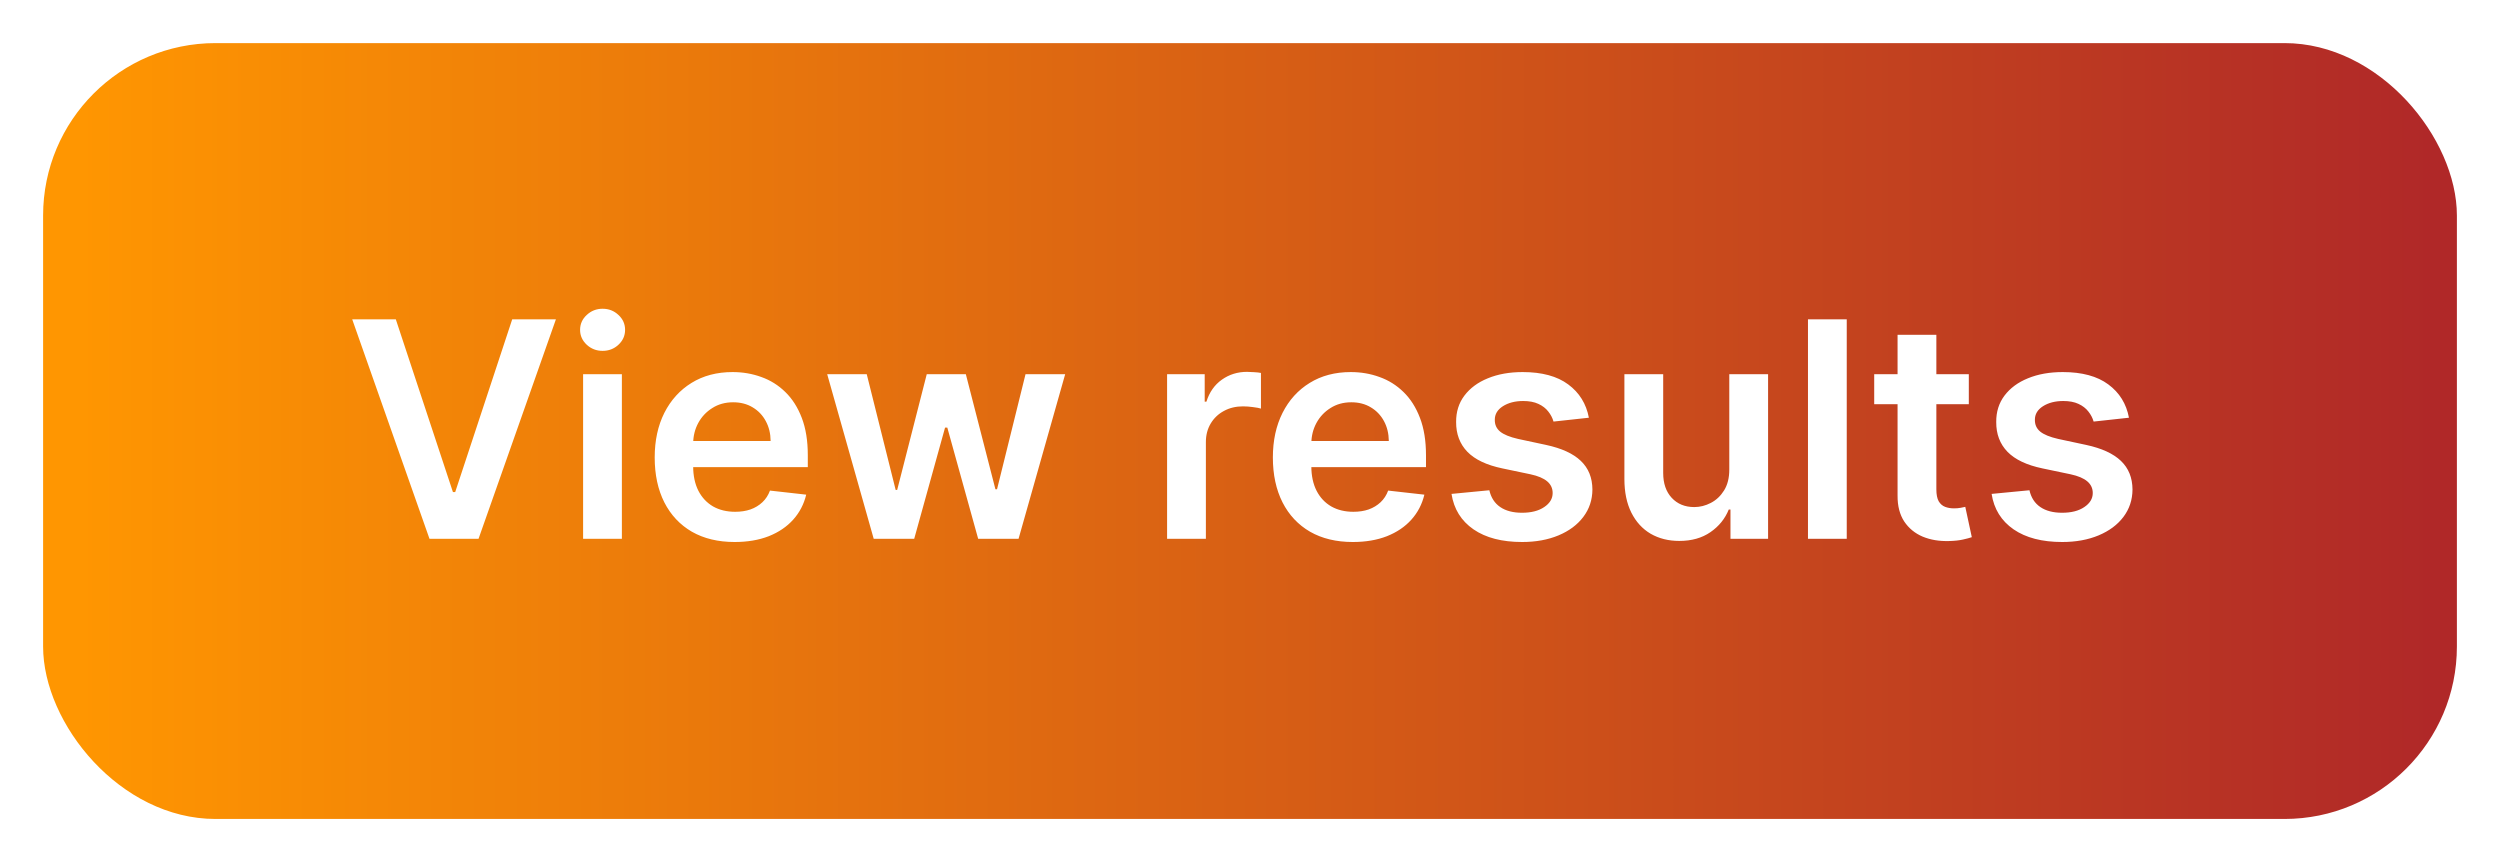 <svg width="116" height="40" viewBox="0 0 116 40" fill="none" xmlns="http://www.w3.org/2000/svg">
<g filter="url(#filter0_d_2039_32285)">
<rect x="2" y="1" width="112" height="36" rx="8" fill="url(#paint0_linear_2039_32285)"/>
<path d="M18.366 13.818L21.016 21.832H21.121L23.766 13.818H25.794L22.204 24H19.928L16.343 13.818H18.366ZM27.056 24V16.364H28.855V24H27.056ZM27.96 15.28C27.675 15.28 27.43 15.185 27.225 14.996C27.019 14.804 26.916 14.574 26.916 14.305C26.916 14.034 27.019 13.803 27.225 13.614C27.43 13.422 27.675 13.326 27.96 13.326C28.249 13.326 28.494 13.422 28.696 13.614C28.902 13.803 29.004 14.034 29.004 14.305C29.004 14.574 28.902 14.804 28.696 14.996C28.494 15.185 28.249 15.28 27.96 15.28ZM34.087 24.149C33.321 24.149 32.66 23.99 32.103 23.672C31.549 23.35 31.124 22.896 30.825 22.31C30.527 21.72 30.378 21.025 30.378 20.227C30.378 19.441 30.527 18.752 30.825 18.158C31.127 17.562 31.548 17.098 32.088 16.766C32.628 16.432 33.263 16.264 33.992 16.264C34.463 16.264 34.907 16.34 35.325 16.493C35.745 16.642 36.117 16.874 36.438 17.189C36.763 17.504 37.018 17.905 37.204 18.392C37.389 18.876 37.482 19.453 37.482 20.122V20.674H31.223V19.461H35.757C35.754 19.116 35.679 18.81 35.533 18.541C35.388 18.269 35.184 18.056 34.922 17.9C34.663 17.744 34.362 17.666 34.017 17.666C33.649 17.666 33.326 17.756 33.048 17.935C32.769 18.11 32.552 18.342 32.396 18.631C32.244 18.916 32.166 19.229 32.163 19.57V20.629C32.163 21.073 32.244 21.454 32.406 21.773C32.569 22.088 32.796 22.329 33.087 22.499C33.379 22.664 33.72 22.747 34.111 22.747C34.373 22.747 34.61 22.711 34.822 22.638C35.035 22.562 35.218 22.451 35.374 22.305C35.53 22.159 35.648 21.978 35.727 21.763L37.408 21.952C37.302 22.396 37.099 22.784 36.801 23.115C36.506 23.443 36.128 23.698 35.668 23.881C35.207 24.06 34.68 24.149 34.087 24.149ZM40.54 24L38.382 16.364H40.217L41.559 21.733H41.629L43.001 16.364H44.815L46.188 21.703H46.262L47.584 16.364H49.424L47.261 24H45.387L43.955 18.84H43.851L42.419 24H40.54ZM54.153 24V16.364H55.898V17.636H55.978C56.117 17.195 56.356 16.856 56.694 16.617C57.035 16.375 57.425 16.254 57.862 16.254C57.962 16.254 58.072 16.259 58.195 16.269C58.321 16.276 58.425 16.287 58.508 16.304V17.959C58.432 17.933 58.311 17.91 58.145 17.89C57.983 17.867 57.826 17.855 57.673 17.855C57.345 17.855 57.05 17.926 56.788 18.069C56.53 18.208 56.326 18.402 56.177 18.651C56.028 18.899 55.953 19.186 55.953 19.511V24H54.153ZM62.77 24.149C62.005 24.149 61.343 23.99 60.787 23.672C60.233 23.35 59.807 22.896 59.509 22.31C59.211 21.72 59.061 21.025 59.061 20.227C59.061 19.441 59.211 18.752 59.509 18.158C59.81 17.562 60.231 17.098 60.772 16.766C61.312 16.432 61.947 16.264 62.676 16.264C63.146 16.264 63.591 16.34 64.008 16.493C64.429 16.642 64.8 16.874 65.122 17.189C65.447 17.504 65.702 17.905 65.887 18.392C66.073 18.876 66.166 19.453 66.166 20.122V20.674H59.907V19.461H64.441C64.437 19.116 64.363 18.81 64.217 18.541C64.071 18.269 63.867 18.056 63.605 17.9C63.347 17.744 63.045 17.666 62.701 17.666C62.333 17.666 62.01 17.756 61.731 17.935C61.453 18.11 61.236 18.342 61.08 18.631C60.927 18.916 60.85 19.229 60.846 19.57V20.629C60.846 21.073 60.927 21.454 61.09 21.773C61.252 22.088 61.479 22.329 61.771 22.499C62.063 22.664 62.404 22.747 62.795 22.747C63.057 22.747 63.294 22.711 63.506 22.638C63.718 22.562 63.902 22.451 64.058 22.305C64.214 22.159 64.331 21.978 64.411 21.763L66.091 21.952C65.985 22.396 65.783 22.784 65.485 23.115C65.19 23.443 64.812 23.698 64.351 23.881C63.891 24.06 63.364 24.149 62.77 24.149ZM73.724 18.382L72.083 18.561C72.037 18.395 71.956 18.24 71.84 18.094C71.727 17.948 71.575 17.83 71.382 17.741C71.19 17.651 70.955 17.607 70.676 17.607C70.302 17.607 69.987 17.688 69.732 17.85C69.48 18.012 69.356 18.223 69.359 18.482C69.356 18.704 69.437 18.884 69.603 19.023C69.772 19.163 70.05 19.277 70.438 19.366L71.74 19.645C72.463 19.801 73 20.048 73.351 20.386C73.706 20.724 73.885 21.166 73.888 21.713C73.885 22.194 73.744 22.618 73.465 22.986C73.19 23.35 72.808 23.635 72.317 23.841C71.826 24.046 71.263 24.149 70.627 24.149C69.692 24.149 68.94 23.954 68.37 23.562C67.799 23.168 67.46 22.62 67.35 21.917L69.105 21.748C69.185 22.093 69.354 22.353 69.612 22.528C69.871 22.704 70.207 22.792 70.622 22.792C71.049 22.792 71.392 22.704 71.651 22.528C71.913 22.353 72.043 22.136 72.043 21.877C72.043 21.658 71.959 21.478 71.79 21.335C71.624 21.193 71.366 21.083 71.014 21.007L69.712 20.734C68.979 20.581 68.437 20.324 68.086 19.963C67.735 19.599 67.561 19.138 67.564 18.581C67.561 18.11 67.688 17.703 67.947 17.358C68.209 17.01 68.572 16.741 69.036 16.553C69.503 16.36 70.042 16.264 70.651 16.264C71.546 16.264 72.251 16.455 72.764 16.836C73.281 17.217 73.601 17.733 73.724 18.382ZM80.239 20.788V16.364H82.039V24H80.294V22.643H80.214C80.042 23.07 79.759 23.42 79.364 23.692C78.973 23.963 78.491 24.099 77.917 24.099C77.417 24.099 76.975 23.988 76.59 23.766C76.209 23.541 75.911 23.215 75.695 22.787C75.48 22.356 75.372 21.836 75.372 21.226V16.364H77.172V20.947C77.172 21.431 77.304 21.816 77.569 22.101C77.835 22.386 78.183 22.528 78.614 22.528C78.879 22.528 79.135 22.464 79.384 22.334C79.633 22.205 79.837 22.013 79.996 21.758C80.158 21.499 80.239 21.176 80.239 20.788ZM85.689 13.818V24H83.89V13.818H85.689ZM91.353 16.364V17.756H86.963V16.364H91.353ZM88.047 14.534H89.847V21.703C89.847 21.945 89.883 22.131 89.956 22.26C90.032 22.386 90.132 22.472 90.254 22.518C90.377 22.565 90.513 22.588 90.662 22.588C90.775 22.588 90.877 22.58 90.97 22.563C91.067 22.547 91.139 22.532 91.189 22.518L91.492 23.925C91.396 23.959 91.259 23.995 91.08 24.035C90.904 24.075 90.689 24.098 90.433 24.104C89.983 24.118 89.577 24.05 89.215 23.901C88.854 23.748 88.567 23.513 88.355 23.195C88.147 22.876 88.044 22.479 88.047 22.001V14.534ZM98.784 18.382L97.144 18.561C97.097 18.395 97.016 18.24 96.9 18.094C96.787 17.948 96.635 17.83 96.443 17.741C96.251 17.651 96.015 17.607 95.737 17.607C95.362 17.607 95.047 17.688 94.792 17.85C94.54 18.012 94.416 18.223 94.419 18.482C94.416 18.704 94.497 18.884 94.663 19.023C94.832 19.163 95.11 19.277 95.498 19.366L96.801 19.645C97.523 19.801 98.06 20.048 98.412 20.386C98.766 20.724 98.945 21.166 98.948 21.713C98.945 22.194 98.804 22.618 98.526 22.986C98.251 23.35 97.868 23.635 97.377 23.841C96.887 24.046 96.323 24.149 95.687 24.149C94.752 24.149 94 23.954 93.43 23.562C92.86 23.168 92.52 22.62 92.411 21.917L94.166 21.748C94.245 22.093 94.414 22.353 94.673 22.528C94.931 22.704 95.268 22.792 95.682 22.792C96.11 22.792 96.453 22.704 96.711 22.528C96.973 22.353 97.104 22.136 97.104 21.877C97.104 21.658 97.019 21.478 96.85 21.335C96.685 21.193 96.426 21.083 96.075 21.007L94.772 20.734C94.04 20.581 93.498 20.324 93.147 19.963C92.795 19.599 92.621 19.138 92.625 18.581C92.621 18.11 92.749 17.703 93.007 17.358C93.269 17.01 93.632 16.741 94.096 16.553C94.564 16.36 95.102 16.264 95.712 16.264C96.607 16.264 97.311 16.455 97.825 16.836C98.342 17.217 98.662 17.733 98.784 18.382Z" fill="white"/>
</g>
<defs>
<filter id="filter0_d_2039_32285" x="0" y="0" width="116" height="40" filterUnits="userSpaceOnUse" color-interpolation-filters="sRGB">
<feFlood flood-opacity="0" result="BackgroundImageFix"/>
<feColorMatrix in="SourceAlpha" type="matrix" values="0 0 0 0 0 0 0 0 0 0 0 0 0 0 0 0 0 0 127 0" result="hardAlpha"/>
<feOffset dy="1"/>
<feGaussianBlur stdDeviation="1"/>
<feColorMatrix type="matrix" values="0 0 0 0 0.063 0 0 0 0 0.094 0 0 0 0 0.157 0 0 0 0.05 0"/>
<feBlend mode="normal" in2="BackgroundImageFix" result="effect1_dropShadow_2039_32285"/>
<feBlend mode="normal" in="SourceGraphic" in2="effect1_dropShadow_2039_32285" result="shape"/>
</filter>
<linearGradient id="paint0_linear_2039_32285" x1="3.585" y1="22" x2="112.943" y2="22" gradientUnits="userSpaceOnUse">
<stop stop-color="#FF9601"/>
<stop offset="1" stop-color="#B02828"/>
</linearGradient>
</defs>
</svg>
